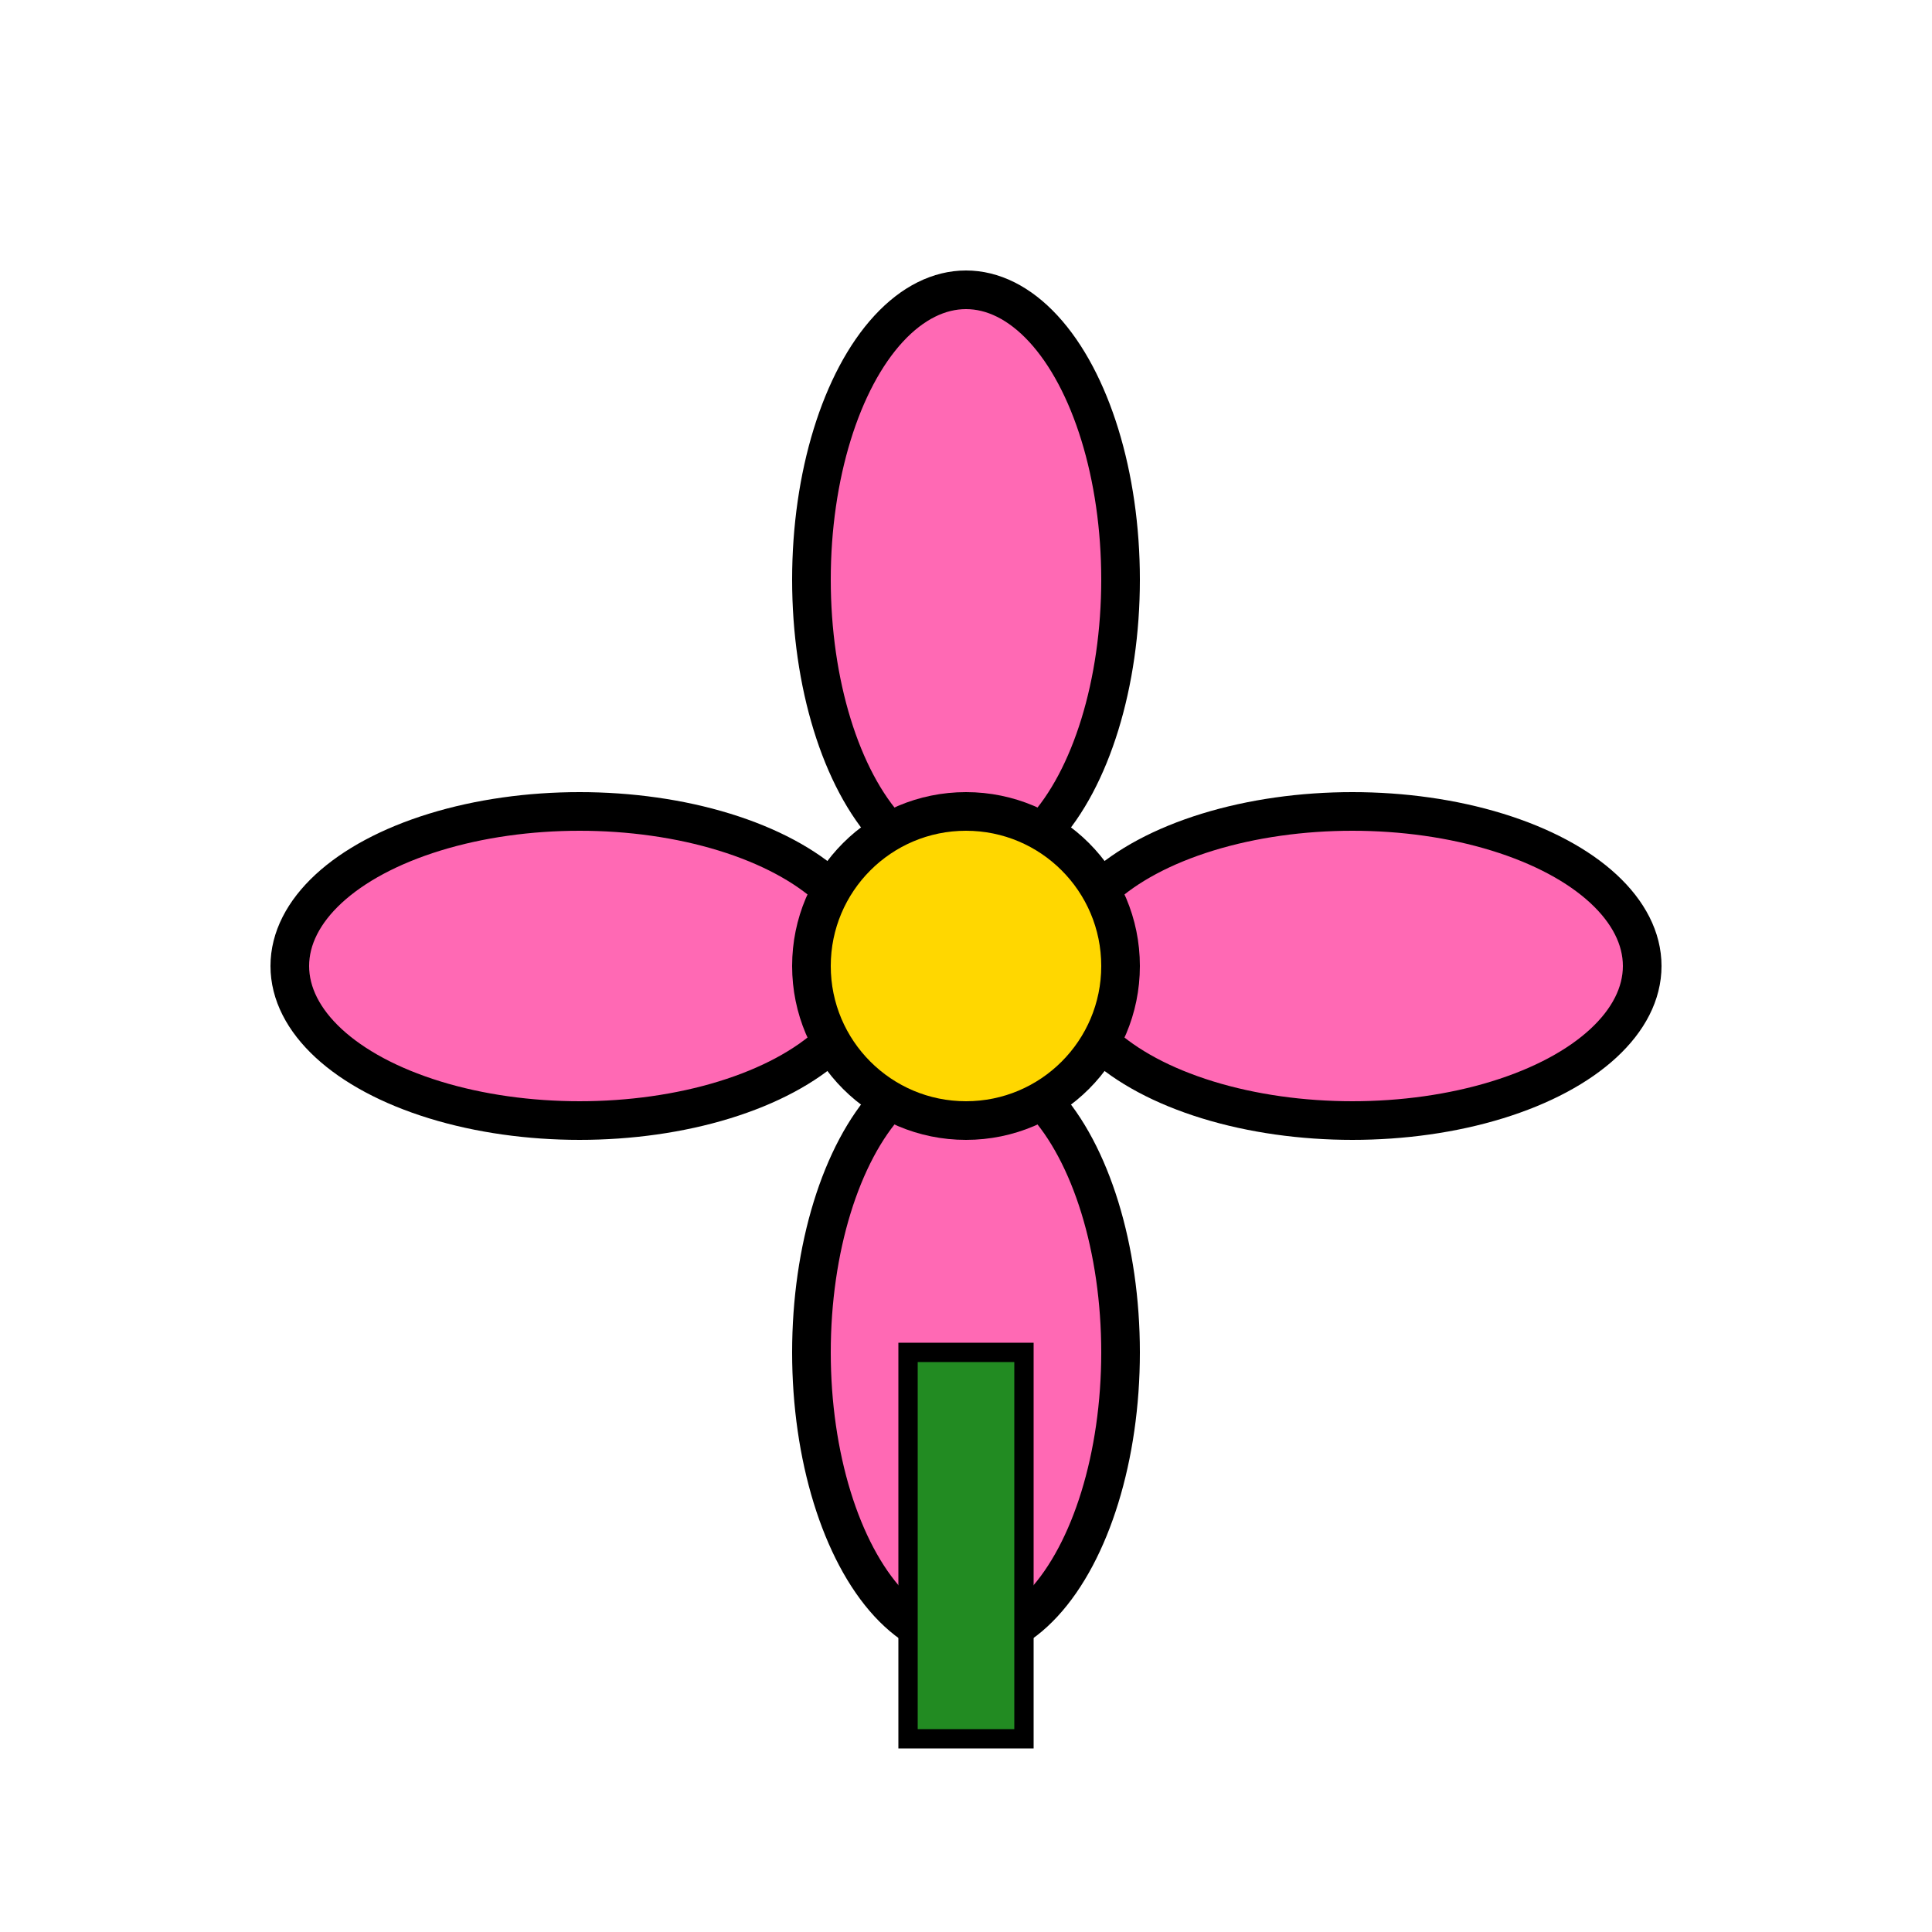 <svg xmlns="http://www.w3.org/2000/svg" viewBox="0 0 100 100" fill="currentColor">
  <g fill="#FF69B4" stroke="currentColor" stroke-width="2">
    <ellipse cx="50" cy="30" rx="8" ry="15"/>
    <ellipse cx="50" cy="70" rx="8" ry="15"/>
    <ellipse cx="30" cy="50" rx="15" ry="8"/>
    <ellipse cx="70" cy="50" rx="15" ry="8"/>
  </g>
  <circle cx="50" cy="50" r="8" fill="#FFD700" stroke="currentColor" stroke-width="2"/>
  <rect x="47" y="70" width="6" height="20" fill="#228B22" stroke="currentColor" stroke-width="1"/>
</svg>